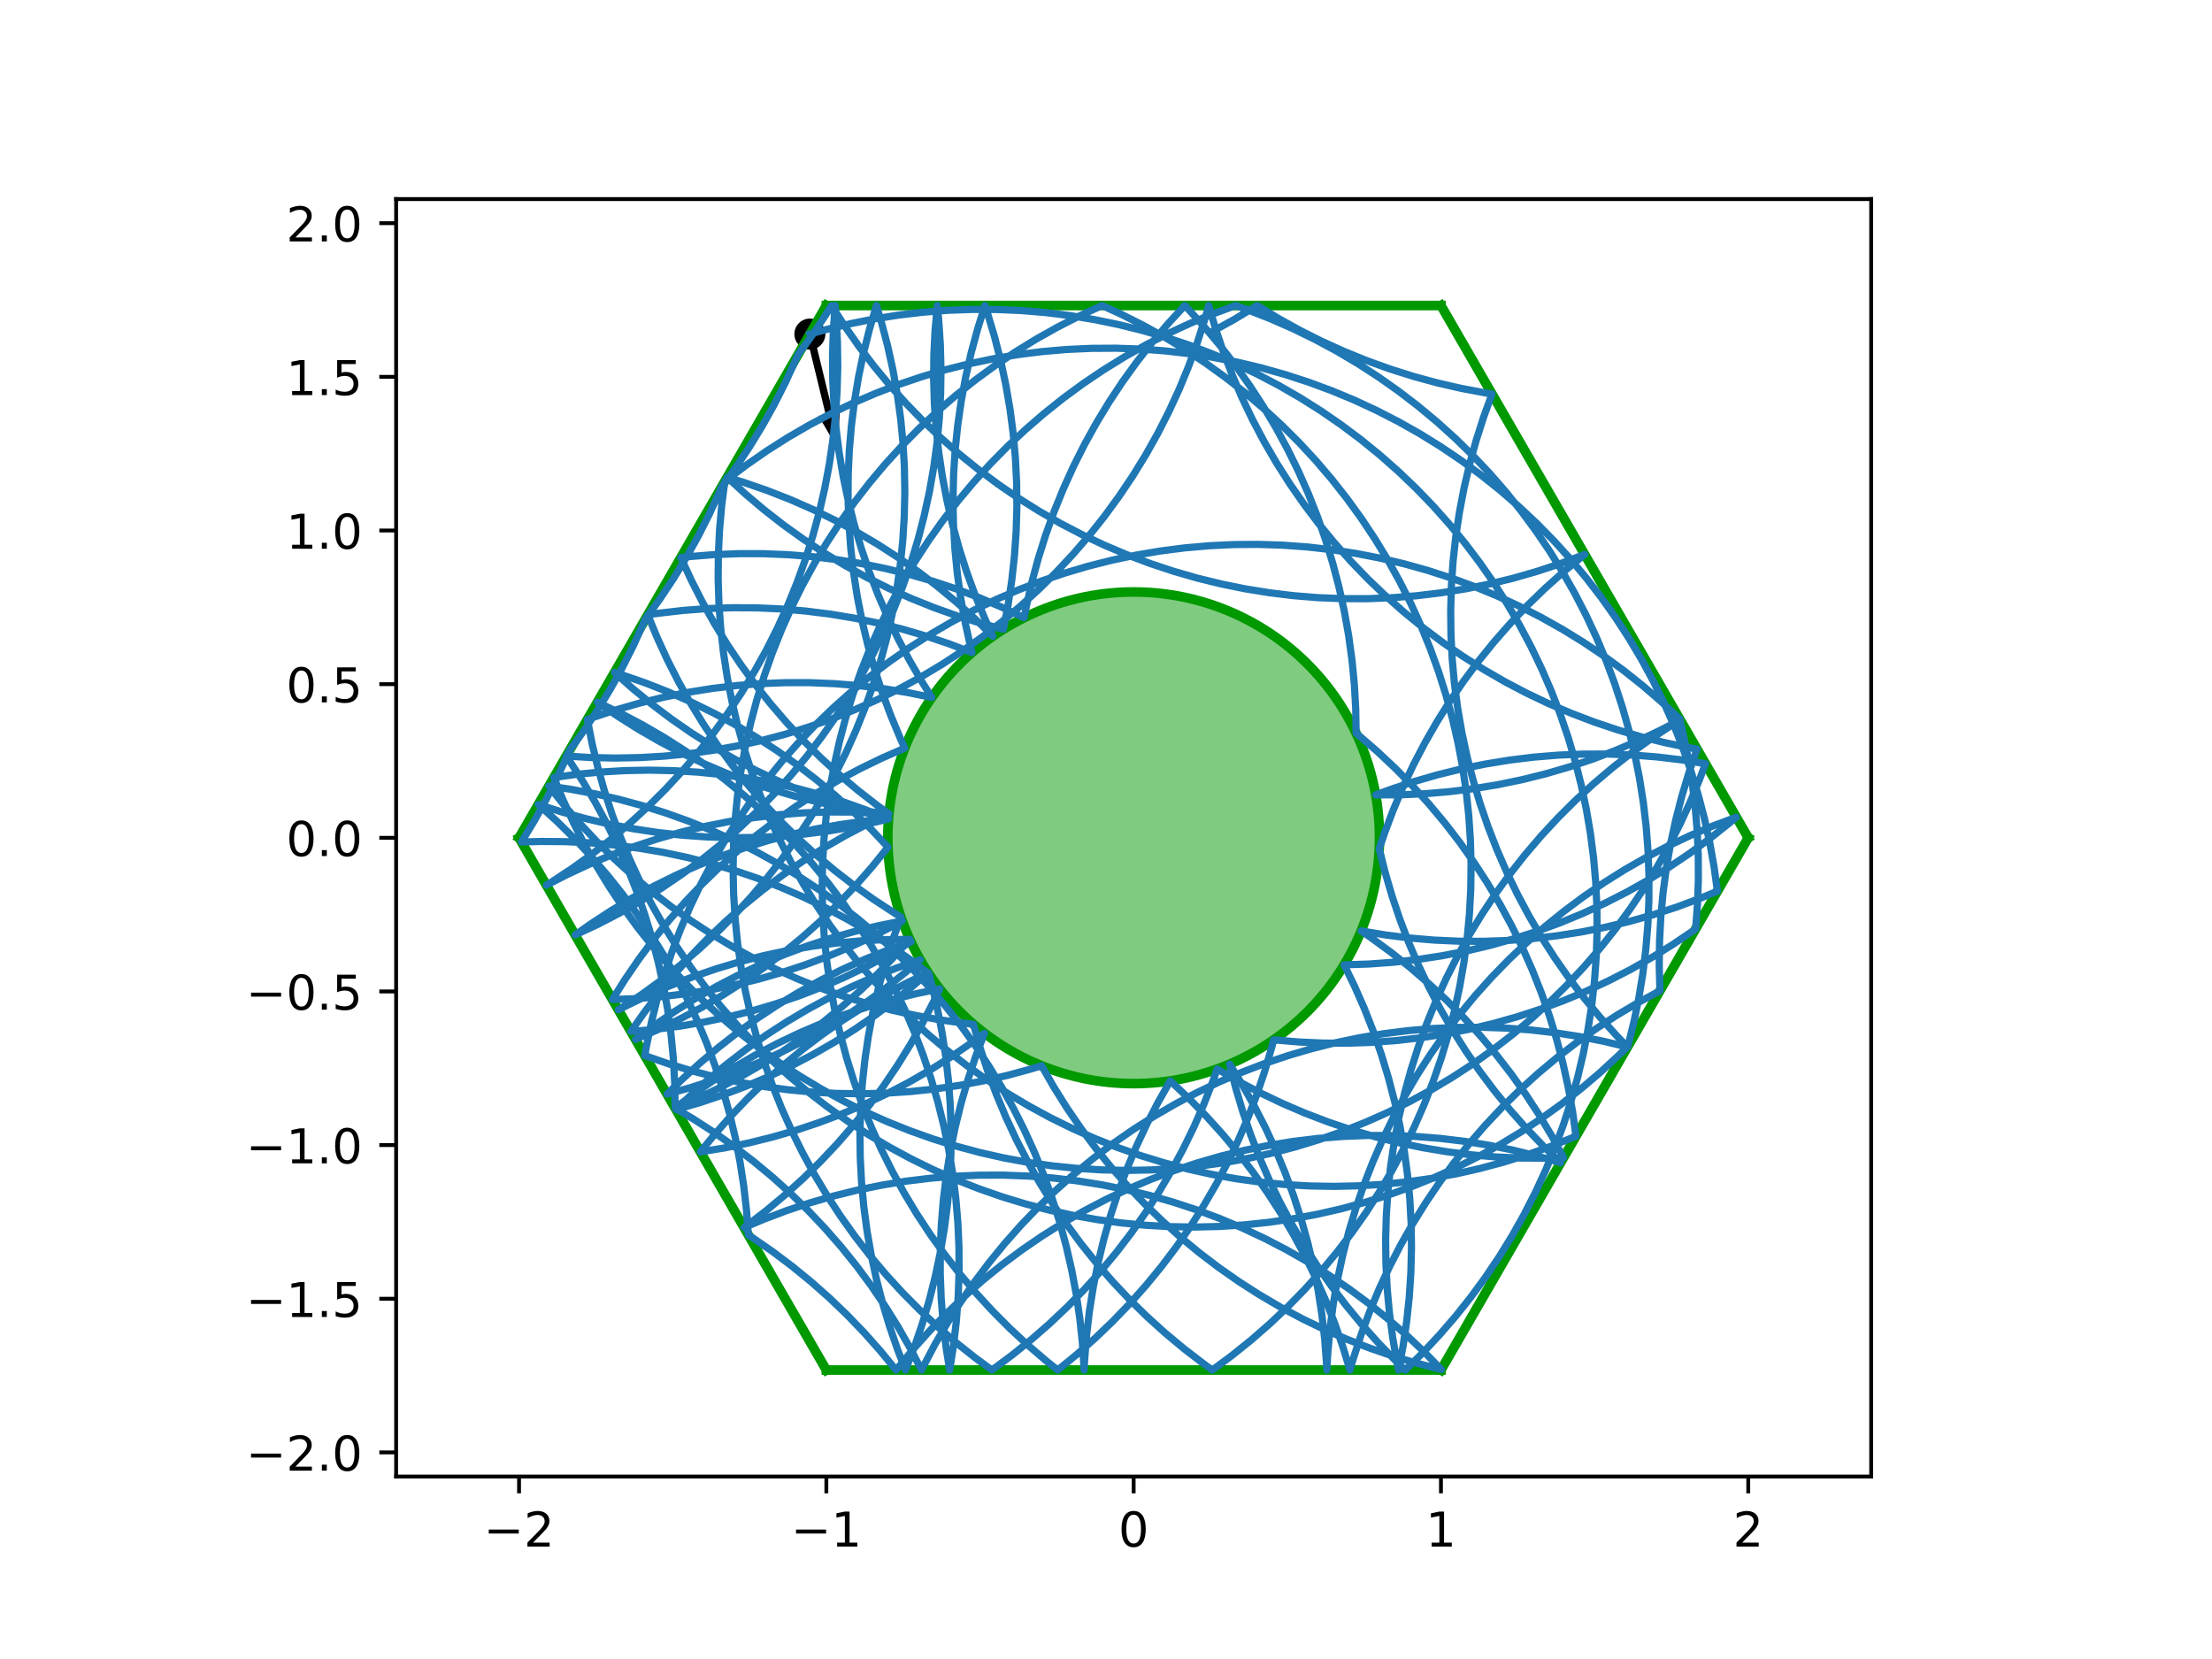 <?xml version="1.0" encoding="utf-8" standalone="no"?>
<!DOCTYPE svg PUBLIC "-//W3C//DTD SVG 1.1//EN"
  "http://www.w3.org/Graphics/SVG/1.1/DTD/svg11.dtd">
<!-- Created with matplotlib (http://matplotlib.org/) -->
<svg height="345.6pt" version="1.1" viewBox="0 0 460.8 345.6" width="460.8pt" xmlns="http://www.w3.org/2000/svg" xmlns:xlink="http://www.w3.org/1999/xlink">
 <defs>
  <style type="text/css">
*{stroke-linecap:butt;stroke-linejoin:round;}
  </style>
 </defs>
 <g id="figure_1">
  <g id="patch_1">
   <path d="M 0 345.6 
L 460.8 345.6 
L 460.8 0 
L 0 0 
z
" style="fill:#ffffff;"/>
  </g>
  <g id="axes_1">
   <g id="patch_2">
    <path d="M 82.52 307.584 
L 389.8 307.584 
L 389.8 41.472 
L 82.52 41.472 
z
" style="fill:#ffffff;"/>
   </g>
   <g id="PathCollection_1">
    <defs>
     <path d="M 0 2.739 
C 0.726 2.739 1.423 2.45 1.936 1.936 
C 2.45 1.423 2.739 0.726 2.739 0 
C 2.739 -0.726 2.45 -1.423 1.936 -1.936 
C 1.423 -2.45 0.726 -2.739 0 -2.739 
C -0.726 -2.739 -1.423 -2.45 -1.936 -1.936 
C -2.45 -1.423 -2.739 -0.726 -2.739 0 
C -2.739 0.726 -2.45 1.423 -1.936 1.936 
C -1.423 2.45 -0.726 2.739 0 2.739 
z
" id="m976effc151" style="stroke:#000000;"/>
    </defs>
    <g clip-path="url(#p3b7d700e53)">
     <use style="stroke:#000000;" x="168.71" xlink:href="#m976effc151" y="69.595"/>
    </g>
   </g>
   <g id="Quiver_1">
    <path clip-path="url(#p3b7d700e53)" d="M 169.456 69.413 
L 173.636 86.58 
L 174.947 85.47 
L 174.526 93.479 
L 170.469 86.561 
L 172.144 86.944 
L 167.964 69.777 
L 169.456 69.413 
"/>
   </g>
   <g id="patch_3">
    <path clip-path="url(#p3b7d700e53)" d="M 236.16 225.741 
C 249.742 225.741 262.769 220.345 272.373 210.741 
C 281.977 201.137 287.373 188.11 287.373 174.528 
C 287.373 160.946 281.977 147.919 272.373 138.315 
C 262.769 128.711 249.742 123.315 236.16 123.315 
C 222.578 123.315 209.551 128.711 199.947 138.315 
C 190.343 147.919 184.947 160.946 184.947 174.528 
C 184.947 188.11 190.343 201.137 199.947 210.741 
C 209.551 220.345 222.578 225.741 236.16 225.741 
z
" style="fill:#009900;fill-opacity:0.5;stroke:#009900;stroke-linejoin:miter;stroke-width:2;"/>
   </g>
   <g id="matplotlib.axis_1">
    <g id="xtick_1">
     <g id="line2d_1">
      <defs>
       <path d="M 0 0 
L 0 3.5 
" id="m5eceae2827" style="stroke:#000000;stroke-width:0.8;"/>
      </defs>
      <g>
       <use style="stroke:#000000;stroke-width:0.8;" x="108.127" xlink:href="#m5eceae2827" y="307.584"/>
      </g>
     </g>
     <g id="text_1">
      <!-- −2 -->
      <defs>
       <path d="M 10.594 35.5 
L 73.188 35.5 
L 73.188 27.203 
L 10.594 27.203 
z
" id="DejaVuSans-2212"/>
       <path d="M 19.188 8.297 
L 53.609 8.297 
L 53.609 0 
L 7.328 0 
L 7.328 8.297 
Q 12.938 14.109 22.625 23.891 
Q 32.328 33.688 34.812 36.531 
Q 39.547 41.844 41.422 45.531 
Q 43.312 49.219 43.312 52.781 
Q 43.312 58.594 39.234 62.25 
Q 35.156 65.922 28.609 65.922 
Q 23.969 65.922 18.812 64.312 
Q 13.672 62.703 7.812 59.422 
L 7.812 69.391 
Q 13.766 71.781 18.938 73 
Q 24.125 74.219 28.422 74.219 
Q 39.75 74.219 46.484 68.547 
Q 53.219 62.891 53.219 53.422 
Q 53.219 48.922 51.531 44.891 
Q 49.859 40.875 45.406 35.406 
Q 44.188 33.984 37.641 27.219 
Q 31.109 20.453 19.188 8.297 
z
" id="DejaVuSans-32"/>
      </defs>
      <g transform="translate(100.756 322.182)scale(0.1 -0.1)">
       <use xlink:href="#DejaVuSans-2212"/>
       <use x="83.789" xlink:href="#DejaVuSans-32"/>
      </g>
     </g>
    </g>
    <g id="xtick_2">
     <g id="line2d_2">
      <g>
       <use style="stroke:#000000;stroke-width:0.8;" x="172.143" xlink:href="#m5eceae2827" y="307.584"/>
      </g>
     </g>
     <g id="text_2">
      <!-- −1 -->
      <defs>
       <path d="M 12.406 8.297 
L 28.516 8.297 
L 28.516 63.922 
L 10.984 60.406 
L 10.984 69.391 
L 28.422 72.906 
L 38.281 72.906 
L 38.281 8.297 
L 54.391 8.297 
L 54.391 0 
L 12.406 0 
z
" id="DejaVuSans-31"/>
      </defs>
      <g transform="translate(164.772 322.182)scale(0.1 -0.1)">
       <use xlink:href="#DejaVuSans-2212"/>
       <use x="83.789" xlink:href="#DejaVuSans-31"/>
      </g>
     </g>
    </g>
    <g id="xtick_3">
     <g id="line2d_3">
      <g>
       <use style="stroke:#000000;stroke-width:0.8;" x="236.16" xlink:href="#m5eceae2827" y="307.584"/>
      </g>
     </g>
     <g id="text_3">
      <!-- 0 -->
      <defs>
       <path d="M 31.781 66.406 
Q 24.172 66.406 20.328 58.906 
Q 16.5 51.422 16.5 36.375 
Q 16.5 21.391 20.328 13.891 
Q 24.172 6.391 31.781 6.391 
Q 39.453 6.391 43.281 13.891 
Q 47.125 21.391 47.125 36.375 
Q 47.125 51.422 43.281 58.906 
Q 39.453 66.406 31.781 66.406 
z
M 31.781 74.219 
Q 44.047 74.219 50.516 64.516 
Q 56.984 54.828 56.984 36.375 
Q 56.984 17.969 50.516 8.266 
Q 44.047 -1.422 31.781 -1.422 
Q 19.531 -1.422 13.062 8.266 
Q 6.594 17.969 6.594 36.375 
Q 6.594 54.828 13.062 64.516 
Q 19.531 74.219 31.781 74.219 
z
" id="DejaVuSans-30"/>
      </defs>
      <g transform="translate(232.979 322.182)scale(0.1 -0.1)">
       <use xlink:href="#DejaVuSans-30"/>
      </g>
     </g>
    </g>
    <g id="xtick_4">
     <g id="line2d_4">
      <g>
       <use style="stroke:#000000;stroke-width:0.8;" x="300.177" xlink:href="#m5eceae2827" y="307.584"/>
      </g>
     </g>
     <g id="text_4">
      <!-- 1 -->
      <g transform="translate(296.995 322.182)scale(0.1 -0.1)">
       <use xlink:href="#DejaVuSans-31"/>
      </g>
     </g>
    </g>
    <g id="xtick_5">
     <g id="line2d_5">
      <g>
       <use style="stroke:#000000;stroke-width:0.8;" x="364.193" xlink:href="#m5eceae2827" y="307.584"/>
      </g>
     </g>
     <g id="text_5">
      <!-- 2 -->
      <g transform="translate(361.012 322.182)scale(0.1 -0.1)">
       <use xlink:href="#DejaVuSans-32"/>
      </g>
     </g>
    </g>
   </g>
   <g id="matplotlib.axis_2">
    <g id="ytick_1">
     <g id="line2d_6">
      <defs>
       <path d="M 0 0 
L -3.5 0 
" id="m1fedf5110d" style="stroke:#000000;stroke-width:0.8;"/>
      </defs>
      <g>
       <use style="stroke:#000000;stroke-width:0.8;" x="82.52" xlink:href="#m1fedf5110d" y="302.561"/>
      </g>
     </g>
     <g id="text_6">
      <!-- −2.0 -->
      <defs>
       <path d="M 10.688 12.406 
L 21 12.406 
L 21 0 
L 10.688 0 
z
" id="DejaVuSans-2e"/>
      </defs>
      <g transform="translate(51.237 306.36)scale(0.1 -0.1)">
       <use xlink:href="#DejaVuSans-2212"/>
       <use x="83.789" xlink:href="#DejaVuSans-32"/>
       <use x="147.412" xlink:href="#DejaVuSans-2e"/>
       <use x="179.199" xlink:href="#DejaVuSans-30"/>
      </g>
     </g>
    </g>
    <g id="ytick_2">
     <g id="line2d_7">
      <g>
       <use style="stroke:#000000;stroke-width:0.8;" x="82.52" xlink:href="#m1fedf5110d" y="270.553"/>
      </g>
     </g>
     <g id="text_7">
      <!-- −1.5 -->
      <defs>
       <path d="M 10.797 72.906 
L 49.516 72.906 
L 49.516 64.594 
L 19.828 64.594 
L 19.828 46.734 
Q 21.969 47.469 24.109 47.828 
Q 26.266 48.188 28.422 48.188 
Q 40.625 48.188 47.75 41.5 
Q 54.891 34.812 54.891 23.391 
Q 54.891 11.625 47.562 5.094 
Q 40.234 -1.422 26.906 -1.422 
Q 22.312 -1.422 17.547 -0.641 
Q 12.797 0.141 7.719 1.703 
L 7.719 11.625 
Q 12.109 9.234 16.797 8.062 
Q 21.484 6.891 26.703 6.891 
Q 35.156 6.891 40.078 11.328 
Q 45.016 15.766 45.016 23.391 
Q 45.016 31 40.078 35.438 
Q 35.156 39.891 26.703 39.891 
Q 22.75 39.891 18.812 39.016 
Q 14.891 38.141 10.797 36.281 
z
" id="DejaVuSans-35"/>
      </defs>
      <g transform="translate(51.237 274.352)scale(0.1 -0.1)">
       <use xlink:href="#DejaVuSans-2212"/>
       <use x="83.789" xlink:href="#DejaVuSans-31"/>
       <use x="147.412" xlink:href="#DejaVuSans-2e"/>
       <use x="179.199" xlink:href="#DejaVuSans-35"/>
      </g>
     </g>
    </g>
    <g id="ytick_3">
     <g id="line2d_8">
      <g>
       <use style="stroke:#000000;stroke-width:0.8;" x="82.52" xlink:href="#m1fedf5110d" y="238.545"/>
      </g>
     </g>
     <g id="text_8">
      <!-- −1.0 -->
      <g transform="translate(51.237 242.344)scale(0.1 -0.1)">
       <use xlink:href="#DejaVuSans-2212"/>
       <use x="83.789" xlink:href="#DejaVuSans-31"/>
       <use x="147.412" xlink:href="#DejaVuSans-2e"/>
       <use x="179.199" xlink:href="#DejaVuSans-30"/>
      </g>
     </g>
    </g>
    <g id="ytick_4">
     <g id="line2d_9">
      <g>
       <use style="stroke:#000000;stroke-width:0.8;" x="82.52" xlink:href="#m1fedf5110d" y="206.536"/>
      </g>
     </g>
     <g id="text_9">
      <!-- −0.5 -->
      <g transform="translate(51.237 210.336)scale(0.1 -0.1)">
       <use xlink:href="#DejaVuSans-2212"/>
       <use x="83.789" xlink:href="#DejaVuSans-30"/>
       <use x="147.412" xlink:href="#DejaVuSans-2e"/>
       <use x="179.199" xlink:href="#DejaVuSans-35"/>
      </g>
     </g>
    </g>
    <g id="ytick_5">
     <g id="line2d_10">
      <g>
       <use style="stroke:#000000;stroke-width:0.8;" x="82.52" xlink:href="#m1fedf5110d" y="174.528"/>
      </g>
     </g>
     <g id="text_10">
      <!-- 0.0 -->
      <g transform="translate(59.617 178.327)scale(0.1 -0.1)">
       <use xlink:href="#DejaVuSans-30"/>
       <use x="63.623" xlink:href="#DejaVuSans-2e"/>
       <use x="95.41" xlink:href="#DejaVuSans-30"/>
      </g>
     </g>
    </g>
    <g id="ytick_6">
     <g id="line2d_11">
      <g>
       <use style="stroke:#000000;stroke-width:0.8;" x="82.52" xlink:href="#m1fedf5110d" y="142.52"/>
      </g>
     </g>
     <g id="text_11">
      <!-- 0.5 -->
      <g transform="translate(59.617 146.319)scale(0.1 -0.1)">
       <use xlink:href="#DejaVuSans-30"/>
       <use x="63.623" xlink:href="#DejaVuSans-2e"/>
       <use x="95.41" xlink:href="#DejaVuSans-35"/>
      </g>
     </g>
    </g>
    <g id="ytick_7">
     <g id="line2d_12">
      <g>
       <use style="stroke:#000000;stroke-width:0.8;" x="82.52" xlink:href="#m1fedf5110d" y="110.511"/>
      </g>
     </g>
     <g id="text_12">
      <!-- 1.0 -->
      <g transform="translate(59.617 114.311)scale(0.1 -0.1)">
       <use xlink:href="#DejaVuSans-31"/>
       <use x="63.623" xlink:href="#DejaVuSans-2e"/>
       <use x="95.41" xlink:href="#DejaVuSans-30"/>
      </g>
     </g>
    </g>
    <g id="ytick_8">
     <g id="line2d_13">
      <g>
       <use style="stroke:#000000;stroke-width:0.8;" x="82.52" xlink:href="#m1fedf5110d" y="78.503"/>
      </g>
     </g>
     <g id="text_13">
      <!-- 1.5 -->
      <g transform="translate(59.617 82.302)scale(0.1 -0.1)">
       <use xlink:href="#DejaVuSans-31"/>
       <use x="63.623" xlink:href="#DejaVuSans-2e"/>
       <use x="95.41" xlink:href="#DejaVuSans-35"/>
      </g>
     </g>
    </g>
    <g id="ytick_9">
     <g id="line2d_14">
      <g>
       <use style="stroke:#000000;stroke-width:0.8;" x="82.52" xlink:href="#m1fedf5110d" y="46.495"/>
      </g>
     </g>
     <g id="text_14">
      <!-- 2.0 -->
      <g transform="translate(59.617 50.294)scale(0.1 -0.1)">
       <use xlink:href="#DejaVuSans-32"/>
       <use x="63.623" xlink:href="#DejaVuSans-2e"/>
       <use x="95.41" xlink:href="#DejaVuSans-30"/>
      </g>
     </g>
    </g>
   </g>
   <g id="line2d_15">
    <path clip-path="url(#p3b7d700e53)" d="M 300.177 63.648 
L 172.143 63.648 
" style="fill:none;stroke:#009900;stroke-linecap:square;stroke-width:2;"/>
   </g>
   <g id="line2d_16">
    <path clip-path="url(#p3b7d700e53)" d="M 172.143 63.648 
L 108.127 174.528 
" style="fill:none;stroke:#009900;stroke-linecap:square;stroke-width:2;"/>
   </g>
   <g id="line2d_17">
    <path clip-path="url(#p3b7d700e53)" d="M 108.127 174.528 
L 172.143 285.408 
" style="fill:none;stroke:#009900;stroke-linecap:square;stroke-width:2;"/>
   </g>
   <g id="line2d_18">
    <path clip-path="url(#p3b7d700e53)" d="M 172.143 285.408 
L 300.177 285.408 
" style="fill:none;stroke:#009900;stroke-linecap:square;stroke-width:2;"/>
   </g>
   <g id="line2d_19">
    <path clip-path="url(#p3b7d700e53)" d="M 300.177 285.408 
L 364.193 174.528 
" style="fill:none;stroke:#009900;stroke-linecap:square;stroke-width:2;"/>
   </g>
   <g id="line2d_20">
    <path clip-path="url(#p3b7d700e53)" d="M 364.193 174.528 
L 300.177 63.648 
" style="fill:none;stroke:#009900;stroke-linecap:square;stroke-width:2;"/>
   </g>
   <g id="line2d_21">
    <path clip-path="url(#p3b7d700e53)" d="M 252.558 69.042 
L 257.048 66.58 
L 261.436 63.94 
L 261.899 63.648 
L 266.276 66.306 
L 270.756 68.788 
L 275.331 71.088 
L 279.995 73.203 
L 284.739 75.13 
L 289.557 76.866 
L 294.44 78.408 
L 299.381 79.753 
L 304.372 80.9 
L 309.405 81.846 
L 310.815 82.074 
L 309.064 86.886 
L 307.507 91.765 
L 306.147 96.702 
L 304.984 101.689 
L 304.023 106.719 
L 303.263 111.784 
L 302.706 116.874 
L 302.353 121.983 
L 302.205 127.102 
L 302.262 132.222 
L 302.524 137.337 
L 302.989 142.437 
L 303.659 147.514 
L 304.53 152.56 
L 305.603 157.567 
L 306.876 162.528 
L 308.345 167.433 
L 310.01 172.276 
L 311.867 177.049 
L 313.913 181.743 
L 316.146 186.352 
L 318.561 190.867 
L 321.154 195.283 
L 323.922 199.591 
L 326.86 203.786 
L 329.964 207.859 
L 333.228 211.805 
L 336.647 215.618 
L 339.034 218.106 
L 334.053 216.916 
L 329.028 215.927 
L 323.968 215.14 
L 318.881 214.555 
L 313.774 214.174 
L 308.656 213.998 
L 303.535 214.027 
L 298.419 214.26 
L 293.317 214.698 
L 288.236 215.339 
L 283.185 216.184 
L 278.172 217.229 
L 273.205 218.474 
L 268.291 219.917 
L 263.439 221.555 
L 258.657 223.386 
L 253.951 225.406 
L 249.33 227.613 
L 244.801 230.003 
L 240.372 232.573 
L 236.048 235.317 
L 231.838 238.232 
L 227.747 241.313 
L 223.784 244.556 
L 219.953 247.954 
L 216.26 251.503 
L 212.713 255.196 
L 209.317 259.028 
L 206.076 262.993 
L 202.996 267.085 
L 200.083 271.296 
L 197.34 275.621 
L 194.772 280.052 
L 192.384 284.582 
L 191.973 285.408 
L 189.617 280.861 
L 187.082 276.412 
L 184.37 272.068 
L 181.487 267.835 
L 178.437 263.722 
L 175.225 259.733 
L 171.856 255.876 
L 168.336 252.158 
L 164.669 248.582 
L 160.863 245.157 
L 156.922 241.886 
L 152.854 238.775 
L 148.665 235.83 
L 144.362 233.054 
L 140.641 230.845 
L 140.563 225.725 
L 140.279 220.612 
L 139.791 215.514 
L 139.1 210.44 
L 138.206 205.397 
L 137.112 200.395 
L 135.818 195.44 
L 134.327 190.541 
L 132.641 185.705 
L 130.764 180.941 
L 128.697 176.255 
L 126.445 171.656 
L 124.01 167.151 
L 121.398 162.747 
L 118.611 158.45 
L 117.959 157.498 
L 123.071 157.809 
L 128.191 157.915 
L 133.311 157.817 
L 138.423 157.514 
L 143.519 157.007 
L 148.59 156.297 
L 153.629 155.384 
L 158.628 154.271 
L 163.578 152.958 
L 168.471 151.449 
L 173.3 149.745 
L 178.058 147.85 
L 182.735 145.765 
L 187.326 143.496 
L 191.822 141.044 
L 196.216 138.415 
L 200.502 135.612 
L 204.672 132.64 
L 208.721 129.504 
L 212.64 126.208 
L 216.425 122.758 
L 220.068 119.159 
L 223.565 115.418 
L 226.909 111.54 
L 230.096 107.531 
L 233.119 103.398 
L 235.975 99.148 
L 238.659 94.786 
L 241.166 90.321 
L 243.493 85.759 
L 245.635 81.108 
L 247.59 76.374 
L 249.354 71.567 
L 250.924 66.692 
L 251.797 63.648 
L 253.246 68.56 
L 254.89 73.41 
L 256.727 78.19 
L 258.753 82.893 
L 260.967 87.511 
L 263.363 92.037 
L 265.938 96.463 
L 268.688 100.783 
L 271.608 104.99 
L 274.695 109.076 
L 277.942 113.036 
L 281.345 116.862 
L 284.898 120.55 
L 288.597 124.092 
L 292.433 127.484 
L 296.403 130.72 
L 300.498 133.794 
L 304.713 136.702 
L 309.041 139.439 
L 313.475 142.001 
L 318.008 144.383 
L 322.633 146.583 
L 327.342 148.595 
L 332.128 150.418 
L 336.982 152.048 
L 341.898 153.483 
L 346.868 154.719 
L 351.883 155.756 
L 353.525 156.051 
L 351.853 160.891 
L 350.375 165.794 
L 349.095 170.752 
L 348.013 175.758 
L 347.133 180.803 
L 346.456 185.879 
L 345.982 190.978 
L 345.712 196.092 
L 345.647 201.212 
L 345.79 206.404 
L 341.285 208.84 
L 336.882 211.454 
L 332.586 214.242 
L 328.406 217.2 
L 324.347 220.323 
L 320.416 223.605 
L 316.62 227.042 
L 312.964 230.628 
L 309.455 234.357 
L 306.097 238.224 
L 302.897 242.222 
L 299.859 246.344 
L 296.988 250.585 
L 294.29 254.937 
L 291.767 259.394 
L 289.425 263.948 
L 287.267 268.592 
L 285.296 273.318 
L 283.516 278.12 
L 281.929 282.989 
L 281.22 285.408 
L 279.729 280.509 
L 278.044 275.673 
L 276.166 270.909 
L 274.1 266.223 
L 271.848 261.624 
L 269.414 257.118 
L 266.801 252.714 
L 264.015 248.417 
L 261.059 244.236 
L 257.938 240.176 
L 254.657 236.244 
L 251.222 232.446 
L 247.637 228.789 
L 243.79 225.17 
L 241.256 229.62 
L 238.902 234.168 
L 236.733 238.807 
L 234.75 243.528 
L 232.958 248.326 
L 231.359 253.19 
L 229.956 258.115 
L 228.751 263.093 
L 227.746 268.114 
L 226.942 273.172 
L 226.342 278.257 
L 225.945 283.363 
L 225.844 285.408 
L 225.815 284.768 
L 225.475 279.659 
L 224.93 274.567 
L 224.182 269.501 
L 223.233 264.469 
L 222.082 259.478 
L 220.734 254.538 
L 219.188 249.656 
L 217.449 244.84 
L 215.518 240.096 
L 213.4 235.434 
L 211.096 230.861 
L 208.612 226.383 
L 205.95 222.008 
L 203.116 217.743 
L 200.113 213.594 
L 196.947 209.569 
L 193.622 205.674 
L 190.144 201.915 
L 186.519 198.299 
L 182.752 194.829 
L 178.849 191.514 
L 174.817 188.357 
L 170.662 185.364 
L 166.39 182.539 
L 162.009 179.888 
L 157.526 177.413 
L 152.947 175.121 
L 148.28 173.013 
L 143.532 171.093 
L 138.712 169.365 
L 133.826 167.831 
L 128.883 166.493 
L 123.89 165.354 
L 118.856 164.416 
L 114.349 163.751 
L 117.538 167.758 
L 120.885 171.634 
L 124.384 175.373 
L 128.03 178.969 
L 131.816 182.417 
L 135.738 185.71 
L 139.788 188.844 
L 143.96 191.813 
L 148.248 194.613 
L 152.644 197.24 
L 157.142 199.688 
L 161.734 201.955 
L 166.413 204.036 
L 171.171 205.929 
L 176.002 207.629 
L 180.896 209.136 
L 185.847 210.445 
L 190.846 211.555 
L 195.886 212.464 
L 200.958 213.172 
L 202.789 213.376 
L 204.183 218.304 
L 205.772 223.172 
L 207.555 227.973 
L 209.528 232.699 
L 211.688 237.342 
L 214.033 241.894 
L 216.557 246.35 
L 219.258 250.701 
L 222.131 254.94 
L 225.171 259.061 
L 228.373 263.057 
L 231.733 266.922 
L 235.244 270.65 
L 238.902 274.234 
L 242.7 277.669 
L 246.632 280.949 
L 250.693 284.07 
L 252.542 285.408 
L 256.657 282.36 
L 260.648 279.151 
L 264.506 275.784 
L 268.227 272.266 
L 271.805 268.601 
L 275.233 264.797 
L 278.506 260.858 
L 281.618 256.792 
L 284.566 252.604 
L 287.344 248.302 
L 289.948 243.893 
L 292.373 239.383 
L 294.616 234.779 
L 296.673 230.089 
L 298.541 225.321 
L 300.217 220.482 
L 301.698 215.58 
L 302.982 210.622 
L 304.066 205.618 
L 304.95 200.573 
L 305.631 195.498 
L 306.108 190.399 
L 306.381 185.285 
L 306.45 180.165 
L 306.314 175.046 
L 305.973 169.936 
L 305.428 164.844 
L 304.679 159.778 
L 303.729 154.746 
L 302.579 149.756 
L 301.229 144.816 
L 299.684 139.934 
L 297.944 135.118 
L 296.013 130.375 
L 293.894 125.713 
L 291.59 121.139 
L 289.105 116.661 
L 286.443 112.286 
L 283.609 108.022 
L 280.606 103.874 
L 277.439 99.849 
L 274.114 95.954 
L 270.636 92.195 
L 267.011 88.579 
L 263.244 85.11 
L 259.341 81.795 
L 255.308 78.638 
L 251.153 75.645 
L 246.881 72.821 
L 242.5 70.17 
L 238.016 67.696 
L 233.437 65.403 
L 229.586 63.648 
L 224.933 65.788 
L 220.37 68.112 
L 215.904 70.617 
L 211.541 73.299 
L 207.289 76.153 
L 203.154 79.174 
L 199.144 82.359 
L 195.264 85.701 
L 191.521 89.196 
L 187.921 92.838 
L 184.469 96.621 
L 181.171 100.538 
L 178.033 104.585 
L 175.058 108.754 
L 172.253 113.038 
L 169.622 117.431 
L 167.168 121.926 
L 164.896 126.515 
L 162.81 131.192 
L 160.912 135.948 
L 159.205 140.777 
L 157.694 145.669 
L 156.379 150.619 
L 155.263 155.617 
L 154.347 160.655 
L 153.635 165.726 
L 153.125 170.822 
L 152.819 175.934 
L 152.719 181.054 
L 152.823 186.174 
L 153.131 191.285 
L 153.644 196.381 
L 154.361 201.451 
L 155.279 206.489 
L 156.398 211.486 
L 157.716 216.435 
L 159.231 221.327 
L 160.94 226.154 
L 162.841 230.909 
L 164.931 235.584 
L 167.206 240.172 
L 169.663 244.666 
L 172.297 249.057 
L 175.105 253.34 
L 178.081 257.507 
L 181.222 261.551 
L 184.523 265.467 
L 187.977 269.247 
L 191.58 272.887 
L 195.325 276.379 
L 199.207 279.719 
L 203.219 282.901 
L 206.629 285.408 
L 210.745 282.36 
L 214.735 279.151 
L 218.594 275.784 
L 222.315 272.266 
L 225.892 268.601 
L 229.32 264.797 
L 232.593 260.858 
L 235.706 256.792 
L 238.653 252.604 
L 241.431 248.302 
L 244.035 243.893 
L 246.46 239.383 
L 248.704 234.779 
L 250.761 230.089 
L 252.629 225.321 
L 253.566 222.693 
L 257.995 225.262 
L 262.524 227.653 
L 267.145 229.86 
L 271.85 231.881 
L 276.633 233.712 
L 281.484 235.351 
L 286.398 236.794 
L 291.365 238.039 
L 296.378 239.085 
L 301.429 239.93 
L 306.51 240.571 
L 311.612 241.01 
L 316.728 241.243 
L 321.848 241.272 
L 325.724 241.158 
L 323.274 236.661 
L 320.645 232.266 
L 317.843 227.98 
L 314.872 223.809 
L 311.737 219.76 
L 308.442 215.84 
L 304.992 212.055 
L 301.395 208.411 
L 297.654 204.913 
L 293.777 201.568 
L 289.768 198.381 
L 285.636 195.356 
L 283.557 193.928 
L 288.608 194.768 
L 293.689 195.406 
L 298.792 195.841 
L 303.908 196.07 
L 309.029 196.095 
L 314.146 195.916 
L 319.253 195.531 
L 324.34 194.943 
L 329.4 194.152 
L 334.423 193.159 
L 339.404 191.966 
L 344.332 190.575 
L 349.201 188.988 
L 354.002 187.208 
L 357.769 185.655 
L 357.072 180.581 
L 356.172 175.54 
L 355.071 170.539 
L 353.771 165.586 
L 352.274 160.688 
L 350.582 155.855 
L 348.698 151.093 
L 346.626 146.41 
L 344.368 141.814 
L 341.927 137.312 
L 339.309 132.911 
L 336.517 128.618 
L 333.556 124.44 
L 330.429 120.384 
L 327.143 116.456 
L 323.703 112.663 
L 320.114 109.01 
L 316.381 105.504 
L 312.511 102.15 
L 308.511 98.954 
L 304.385 95.92 
L 300.142 93.053 
L 295.787 90.358 
L 291.328 87.84 
L 286.772 85.502 
L 282.126 83.348 
L 277.398 81.381 
L 272.595 79.606 
L 267.724 78.023 
L 262.794 76.637 
L 257.813 75.449 
L 252.788 74.461 
L 247.728 73.675 
L 242.64 73.092 
L 237.533 72.712 
L 232.415 72.538 
L 227.295 72.568 
L 222.179 72.802 
L 217.077 73.242 
L 211.996 73.884 
L 206.946 74.73 
L 201.933 75.777 
L 196.966 77.023 
L 192.053 78.467 
L 187.201 80.107 
L 182.419 81.939 
L 177.714 83.961 
L 173.094 86.169 
L 168.566 88.56 
L 164.136 91.131 
L 159.814 93.877 
L 155.604 96.793 
L 151.515 99.875 
L 150.987 100.292 
L 150.336 105.371 
L 149.888 110.473 
L 149.645 115.588 
L 149.606 120.709 
L 149.773 125.827 
L 150.143 130.935 
L 150.718 136.023 
L 151.496 141.085 
L 152.476 146.111 
L 153.655 151.095 
L 155.034 156.027 
L 156.608 160.9 
L 158.376 165.706 
L 160.334 170.437 
L 162.481 175.087 
L 164.811 179.647 
L 167.322 184.11 
L 170.01 188.469 
L 172.869 192.717 
L 175.897 196.848 
L 179.087 200.854 
L 182.434 204.729 
L 185.934 208.467 
L 189.581 212.063 
L 193.368 215.509 
L 197.29 218.802 
L 201.341 221.935 
L 205.514 224.903 
L 209.802 227.702 
L 214.199 230.328 
L 218.697 232.775 
L 223.29 235.041 
L 227.969 237.121 
L 232.728 239.013 
L 237.559 240.713 
L 242.454 242.218 
L 247.405 243.526 
L 252.404 244.635 
L 257.444 245.543 
L 262.516 246.25 
L 267.612 246.752 
L 272.724 247.051 
L 277.845 247.144 
L 282.964 247.033 
L 288.076 246.718 
L 293.17 246.198 
L 298.24 245.475 
L 303.277 244.55 
L 308.272 243.424 
L 313.219 242.099 
L 318.109 240.577 
L 322.934 238.861 
L 327.686 236.954 
L 328.304 236.689 
L 327.607 231.616 
L 326.707 226.575 
L 325.606 221.574 
L 324.306 216.62 
L 322.809 211.723 
L 321.117 206.89 
L 319.233 202.128 
L 317.161 197.445 
L 314.903 192.849 
L 312.463 188.346 
L 309.844 183.945 
L 307.052 179.652 
L 304.091 175.475 
L 300.964 171.419 
L 297.678 167.491 
L 294.238 163.698 
L 290.649 160.045 
L 286.916 156.539 
L 283.046 153.185 
L 282.506 152.738 
L 282.42 147.618 
L 282.129 142.505 
L 281.634 137.408 
L 280.936 132.335 
L 280.035 127.294 
L 278.933 122.293 
L 277.632 117.34 
L 276.135 112.443 
L 274.442 107.609 
L 272.558 102.848 
L 270.484 98.165 
L 268.225 93.569 
L 265.785 89.068 
L 263.166 84.667 
L 260.373 80.375 
L 257.411 76.197 
L 254.284 72.142 
L 250.997 68.215 
L 247.556 64.422 
L 246.819 63.648 
L 243.346 67.412 
L 240.027 71.311 
L 236.866 75.341 
L 233.869 79.493 
L 231.041 83.762 
L 228.385 88.14 
L 225.907 92.622 
L 223.609 97.199 
L 221.497 101.864 
L 219.573 106.609 
L 217.84 111.428 
L 216.302 116.313 
L 214.959 121.255 
L 213.816 126.246 
L 213.334 128.683 
L 208.703 126.497 
L 203.988 124.498 
L 199.197 122.688 
L 194.338 121.072 
L 189.418 119.652 
L 184.445 118.429 
L 179.427 117.406 
L 174.373 116.585 
L 169.289 115.967 
L 164.185 115.552 
L 159.068 115.342 
L 153.947 115.336 
L 148.83 115.535 
L 143.725 115.939 
L 141.837 116.141 
L 143.971 120.796 
L 146.289 125.362 
L 148.789 129.832 
L 151.464 134.198 
L 154.313 138.454 
L 157.329 142.592 
L 160.509 146.606 
L 163.846 150.49 
L 167.336 154.238 
L 170.973 157.843 
L 174.752 161.3 
L 178.665 164.602 
L 182.708 167.746 
L 185.189 169.551 
L 180.561 171.743 
L 176.024 174.119 
L 171.586 176.673 
L 167.254 179.404 
L 163.034 182.305 
L 158.933 185.373 
L 154.959 188.602 
L 151.117 191.988 
L 147.413 195.524 
L 143.854 199.206 
L 140.445 203.027 
L 137.191 206.982 
L 134.098 211.063 
L 131.426 214.884 
L 136.527 214.432 
L 141.606 213.776 
L 146.655 212.917 
L 151.665 211.857 
L 156.628 210.598 
L 161.538 209.141 
L 166.385 207.489 
L 171.162 205.645 
L 175.862 203.611 
L 180.477 201.39 
L 184.999 198.987 
L 189.758 196.199 
L 184.934 197.918 
L 180.183 199.828 
L 175.511 201.927 
L 170.928 204.211 
L 166.44 206.676 
L 162.053 209.319 
L 157.776 212.136 
L 153.615 215.121 
L 149.577 218.27 
L 145.668 221.578 
L 141.894 225.039 
L 138.96 227.933 
L 143.892 226.553 
L 148.764 224.978 
L 153.57 223.209 
L 158.301 221.249 
L 162.95 219.102 
L 167.51 216.77 
L 171.972 214.258 
L 176.331 211.569 
L 180.578 208.709 
L 184.708 205.681 
L 188.713 202.49 
L 191.695 199.937 
L 186.858 201.62 
L 182.093 203.496 
L 177.406 205.56 
L 172.806 207.81 
L 168.3 210.242 
L 163.894 212.853 
L 159.596 215.638 
L 155.414 218.592 
L 151.352 221.711 
L 147.419 224.99 
L 143.62 228.424 
L 140.815 231.145 
L 145.734 229.721 
L 150.592 228.102 
L 155.381 226.289 
L 160.095 224.287 
L 164.724 222.098 
L 169.262 219.725 
L 173.702 217.173 
L 178.036 214.445 
L 182.257 211.546 
L 186.36 208.481 
L 190.336 205.254 
L 193.345 202.629 
L 188.731 204.85 
L 184.209 207.254 
L 179.787 209.837 
L 175.472 212.595 
L 171.271 215.523 
L 167.19 218.617 
L 163.236 221.871 
L 159.416 225.281 
L 155.735 228.841 
L 152.199 232.546 
L 148.814 236.388 
L 145.903 239.958 
L 150.956 239.129 
L 155.973 238.099 
L 160.944 236.869 
L 165.862 235.442 
L 170.719 233.818 
L 175.507 232.002 
L 180.218 229.996 
L 184.846 227.803 
L 189.382 225.427 
L 193.82 222.871 
L 198.152 220.14 
L 202.371 217.237 
L 205.084 215.235 
L 203.27 220.024 
L 201.649 224.882 
L 200.223 229.8 
L 198.995 234.772 
L 197.967 239.789 
L 197.141 244.842 
L 196.517 249.925 
L 196.097 255.029 
L 195.881 260.146 
L 195.87 265.266 
L 196.064 270.384 
L 196.462 275.489 
L 197.065 280.575 
L 197.83 285.408 
L 198.626 280.349 
L 199.219 275.263 
L 199.608 270.157 
L 199.793 265.039 
L 199.773 259.918 
L 199.548 254.802 
L 199.119 249.699 
L 198.486 244.617 
L 197.651 239.565 
L 196.614 234.55 
L 195.377 229.581 
L 193.943 224.665 
L 192.313 219.81 
L 190.49 215.024 
L 188.478 210.315 
L 186.278 205.691 
L 183.896 201.158 
L 181.334 196.723 
L 178.597 192.395 
L 175.689 188.18 
L 172.615 184.085 
L 169.379 180.115 
L 165.987 176.278 
L 162.445 172.58 
L 158.757 169.027 
L 154.931 165.624 
L 150.971 162.376 
L 146.885 159.29 
L 142.678 156.369 
L 138.358 153.619 
L 133.932 151.044 
L 129.406 148.648 
L 124.438 146.276 
L 128.655 149.182 
L 132.985 151.916 
L 137.42 154.476 
L 141.955 156.855 
L 146.581 159.052 
L 151.291 161.062 
L 156.078 162.881 
L 160.933 164.508 
L 165.85 165.94 
L 170.82 167.174 
L 175.836 168.208 
L 180.889 169.04 
L 185.186 169.586 
L 182.632 169.397 
L 177.516 169.173 
L 172.395 169.153 
L 167.277 169.339 
L 162.171 169.728 
L 157.085 170.322 
L 152.026 171.119 
L 147.003 172.117 
L 142.025 173.315 
L 137.098 174.712 
L 132.231 176.304 
L 127.431 178.09 
L 122.707 180.066 
L 118.065 182.229 
L 113.83 184.406 
L 114.915 183.727 
L 119.188 180.905 
L 123.345 177.913 
L 127.378 174.758 
L 131.282 171.444 
L 135.051 167.977 
L 138.678 164.361 
L 142.157 160.604 
L 145.483 156.71 
L 148.651 152.686 
L 151.656 148.539 
L 154.492 144.276 
L 157.155 139.902 
L 159.642 135.425 
L 161.947 130.852 
L 164.068 126.191 
L 166 121.449 
L 167.742 116.633 
L 169.289 111.751 
L 170.64 106.812 
L 171.793 101.822 
L 172.745 96.79 
L 173.494 91.725 
L 174.041 86.633 
L 174.384 81.523 
L 174.522 76.404 
L 174.455 71.284 
L 174.184 66.17 
L 173.974 63.648 
L 173.602 68.755 
L 173.434 73.874 
L 173.471 78.995 
L 173.713 84.11 
L 174.159 89.211 
L 174.808 94.291 
L 175.661 99.34 
L 176.714 104.352 
L 177.967 109.317 
L 179.418 114.228 
L 181.064 119.078 
L 182.902 123.857 
L 184.931 128.56 
L 187.145 133.177 
L 189.543 137.702 
L 192.119 142.128 
L 194.111 145.293 
L 189.093 144.272 
L 184.038 143.452 
L 178.954 142.835 
L 173.85 142.422 
L 168.733 142.214 
L 163.612 142.21 
L 158.495 142.411 
L 153.39 142.817 
L 148.306 143.426 
L 143.25 144.239 
L 138.23 145.252 
L 133.255 146.466 
L 128.332 147.878 
L 123.47 149.485 
L 122.355 149.885 
L 123.347 154.908 
L 124.54 159.889 
L 125.931 164.817 
L 127.518 169.686 
L 129.298 174.487 
L 131.269 179.214 
L 133.427 183.858 
L 135.77 188.412 
L 138.292 192.868 
L 140.991 197.221 
L 143.862 201.461 
L 146.9 205.584 
L 150.1 209.582 
L 153.458 213.448 
L 156.967 217.178 
L 160.623 220.763 
L 164.419 224.2 
L 168.35 227.483 
L 172.409 230.605 
L 176.59 233.563 
L 180.885 236.351 
L 185.289 238.965 
L 189.793 241.401 
L 194.392 243.655 
L 199.076 245.723 
L 203.84 247.602 
L 208.675 249.289 
L 213.574 250.782 
L 218.528 252.077 
L 223.531 253.173 
L 228.573 254.068 
L 233.647 254.761 
L 238.744 255.251 
L 243.857 255.536 
L 248.977 255.617 
L 254.097 255.492 
L 259.207 255.164 
L 264.301 254.631 
L 269.368 253.894 
L 274.403 252.956 
L 279.395 251.817 
L 284.339 250.48 
L 289.224 248.945 
L 294.045 247.217 
L 298.792 245.297 
L 303.459 243.189 
L 308.038 240.896 
L 312.522 238.422 
L 316.903 235.77 
L 321.174 232.946 
L 325.329 229.952 
L 329.362 226.795 
L 333.264 223.48 
L 337.031 220.01 
L 339.112 217.969 
L 340.347 212.999 
L 341.381 207.984 
L 342.215 202.931 
L 342.845 197.849 
L 343.272 192.746 
L 343.494 187.63 
L 343.512 182.509 
L 343.325 177.391 
L 342.933 172.285 
L 342.337 167.199 
L 341.539 162.141 
L 340.539 157.118 
L 339.339 152.14 
L 337.94 147.214 
L 336.346 142.347 
L 334.559 137.548 
L 332.581 132.825 
L 330.415 128.184 
L 328.066 123.634 
L 325.537 119.181 
L 322.832 114.833 
L 319.955 110.596 
L 316.911 106.478 
L 313.704 102.485 
L 310.341 98.624 
L 306.826 94.9 
L 303.164 91.319 
L 299.363 87.888 
L 295.427 84.612 
L 291.364 81.495 
L 287.179 78.544 
L 282.879 75.762 
L 278.472 73.155 
L 273.963 70.726 
L 269.362 68.479 
L 264.674 66.418 
L 259.907 64.546 
L 257.401 63.648 
L 252.596 65.421 
L 247.866 67.384 
L 243.219 69.535 
L 238.661 71.869 
L 234.201 74.385 
L 229.844 77.076 
L 225.599 79.94 
L 221.471 82.971 
L 217.468 86.165 
L 213.596 89.517 
L 209.861 93.02 
L 206.269 96.67 
L 202.826 100.461 
L 199.538 104.386 
L 196.409 108.44 
L 193.444 112.616 
L 190.649 116.907 
L 188.028 121.306 
L 185.585 125.807 
L 183.323 130.401 
L 181.247 135.083 
L 179.361 139.843 
L 177.666 144.676 
L 176.165 149.572 
L 174.862 154.524 
L 173.757 159.525 
L 172.854 164.565 
L 172.153 169.638 
L 171.655 174.735 
L 171.361 179.848 
L 171.272 184.968 
L 171.388 190.087 
L 171.709 195.198 
L 172.234 200.292 
L 172.962 205.361 
L 173.892 210.397 
L 175.023 215.392 
L 176.352 220.337 
L 177.878 225.225 
L 179.599 230.049 
L 181.511 234.799 
L 183.611 239.47 
L 185.897 244.052 
L 188.364 248.54 
L 191.008 252.925 
L 193.826 257.201 
L 196.813 261.361 
L 199.963 265.399 
L 203.272 269.307 
L 206.735 273.079 
L 210.347 276.71 
L 214.1 280.194 
L 217.99 283.525 
L 220.336 285.408 
L 224.303 282.169 
L 228.137 278.775 
L 231.832 275.23 
L 235.383 271.54 
L 238.783 267.71 
L 242.028 263.748 
L 245.111 259.66 
L 248.028 255.451 
L 250.775 251.129 
L 253.347 246.7 
L 255.74 242.173 
L 257.949 237.553 
L 259.972 232.849 
L 261.806 228.067 
L 263.446 223.216 
L 264.892 218.303 
L 265.34 216.615 
L 270.442 217.055 
L 275.557 217.289 
L 280.678 217.319 
L 285.796 217.145 
L 290.903 216.765 
L 295.991 216.182 
L 301.051 215.396 
L 306.076 214.408 
L 311.057 213.22 
L 315.987 211.833 
L 320.857 210.251 
L 325.66 208.475 
L 330.389 206.508 
L 335.035 204.354 
L 339.591 202.016 
L 344.05 199.498 
L 348.404 196.803 
L 352.648 193.936 
L 353.224 193.528 
L 353.613 188.422 
L 353.797 183.304 
L 353.777 178.183 
L 353.552 173.067 
L 353.123 167.964 
L 352.49 162.882 
L 351.654 157.83 
L 350.617 152.815 
L 349.872 149.724 
L 346.134 146.224 
L 342.258 142.877 
L 338.252 139.687 
L 334.121 136.66 
L 329.873 133.801 
L 325.513 131.114 
L 321.05 128.604 
L 316.49 126.274 
L 311.84 124.128 
L 307.108 122.17 
L 302.302 120.402 
L 297.429 118.828 
L 292.496 117.451 
L 287.513 116.271 
L 282.487 115.292 
L 277.425 114.515 
L 272.336 113.941 
L 267.229 113.57 
L 262.11 113.405 
L 256.989 113.444 
L 251.874 113.688 
L 246.773 114.136 
L 241.694 114.788 
L 236.644 115.642 
L 231.633 116.698 
L 226.669 117.953 
L 221.758 119.405 
L 216.909 121.053 
L 212.131 122.894 
L 207.429 124.924 
L 202.813 127.14 
L 198.289 129.54 
L 193.864 132.118 
L 189.546 134.871 
L 185.342 137.795 
L 181.258 140.884 
L 177.3 144.135 
L 173.476 147.541 
L 169.791 151.097 
L 166.252 154.797 
L 162.863 158.637 
L 159.63 162.608 
L 156.559 166.706 
L 153.654 170.924 
L 150.92 175.254 
L 148.361 179.69 
L 145.982 184.225 
L 143.786 188.851 
L 141.777 193.561 
L 139.958 198.348 
L 138.332 203.204 
L 136.901 208.121 
L 135.668 213.091 
L 134.635 218.107 
L 134.317 219.891 
L 139.154 221.573 
L 144.055 223.059 
L 149.011 224.349 
L 154.014 225.44 
L 159.057 226.329 
L 164.132 227.016 
L 169.23 227.5 
L 174.343 227.779 
L 179.464 227.854 
L 184.583 227.724 
L 189.693 227.389 
L 194.786 226.85 
L 199.853 226.108 
L 204.886 225.164 
L 209.877 224.019 
L 214.819 222.676 
L 216.99 222.018 
L 219.536 226.461 
L 222.257 230.799 
L 225.15 235.025 
L 228.21 239.131 
L 231.431 243.112 
L 234.809 246.961 
L 238.338 250.672 
L 242.013 254.238 
L 245.828 257.655 
L 249.776 260.917 
L 253.851 264.018 
L 258.047 266.953 
L 262.357 269.719 
L 266.774 272.31 
L 271.291 274.722 
L 275.902 276.951 
L 280.597 278.995 
L 285.371 280.849 
L 290.215 282.511 
L 295.121 283.977 
L 300.247 285.285 
L 296.673 281.619 
L 292.954 278.098 
L 289.097 274.729 
L 285.109 271.516 
L 280.996 268.466 
L 276.763 265.583 
L 272.419 262.871 
L 267.97 260.335 
L 263.423 257.979 
L 258.786 255.807 
L 254.065 253.822 
L 249.269 252.027 
L 244.405 250.426 
L 239.481 249.02 
L 234.504 247.813 
L 229.483 246.805 
L 224.426 245.999 
L 219.341 245.396 
L 214.235 244.997 
L 209.118 244.802 
L 203.997 244.812 
L 198.881 245.026 
L 193.777 245.446 
L 188.694 246.069 
L 183.64 246.894 
L 178.623 247.921 
L 173.651 249.148 
L 168.732 250.573 
L 163.874 252.193 
L 159.085 254.007 
L 155.007 255.727 
L 155.523 255.348 
L 159.582 252.226 
L 163.513 248.944 
L 167.31 245.507 
L 170.966 241.922 
L 174.476 238.193 
L 177.834 234.326 
L 181.034 230.329 
L 184.072 226.206 
L 186.943 221.966 
L 189.642 217.614 
L 192.165 213.157 
L 194.507 208.603 
L 195.75 205.99 
L 190.736 207.031 
L 185.768 208.272 
L 180.853 209.711 
L 176 211.345 
L 171.216 213.172 
L 166.509 215.189 
L 161.886 217.392 
L 157.355 219.778 
L 152.923 222.344 
L 148.597 225.085 
L 144.385 227.997 
L 140.624 230.815 
L 145.329 228.794 
L 149.95 226.586 
L 154.479 224.196 
L 158.908 221.626 
L 163.232 218.881 
L 167.441 215.965 
L 171.531 212.884 
L 175.495 209.641 
L 179.326 206.242 
L 183.017 202.693 
L 186.564 198.999 
L 189.52 195.682 
L 184.399 195.739 
L 179.285 196.001 
L 174.185 196.467 
L 169.108 197.137 
L 164.062 198.01 
L 159.055 199.083 
L 154.094 200.356 
L 149.189 201.826 
L 144.346 203.491 
L 139.574 205.349 
L 134.88 207.395 
L 130.271 209.628 
L 128.824 210.377 
L 129.365 210.034 
L 133.625 207.192 
L 137.768 204.182 
L 141.787 201.009 
L 145.677 197.678 
L 149.43 194.194 
L 153.04 190.562 
L 156.503 186.789 
L 159.812 182.881 
L 162.961 178.843 
L 165.947 174.683 
L 168.765 170.406 
L 171.408 166.02 
L 173.875 161.532 
L 176.16 156.95 
L 178.26 152.279 
L 180.171 147.528 
L 181.891 142.704 
L 183.417 137.816 
L 184.746 132.87 
L 185.876 127.876 
L 186.805 122.84 
L 187.532 117.771 
L 188.056 112.677 
L 188.376 107.566 
L 188.492 102.446 
L 188.402 97.326 
L 188.108 92.213 
L 187.609 87.117 
L 186.908 82.044 
L 186.003 77.003 
L 184.898 72.003 
L 183.594 67.051 
L 182.574 63.648 
L 181.133 68.562 
L 179.89 73.53 
L 178.846 78.543 
L 178.004 83.595 
L 177.364 88.675 
L 176.928 93.778 
L 176.696 98.894 
L 176.67 104.015 
L 176.847 109.132 
L 177.23 114.239 
L 177.816 119.326 
L 178.606 124.386 
L 179.597 129.41 
L 180.788 134.391 
L 182.177 139.32 
L 183.763 144.189 
L 185.542 148.991 
L 187.511 153.718 
L 188.474 155.851 
L 183.78 157.898 
L 179.171 160.131 
L 174.655 162.546 
L 170.24 165.14 
L 165.932 167.909 
L 161.738 170.847 
L 157.665 173.951 
L 153.719 177.215 
L 149.907 180.635 
L 146.235 184.204 
L 142.708 187.917 
L 139.333 191.769 
L 136.114 195.752 
L 133.058 199.86 
L 130.168 204.088 
L 127.576 208.216 
L 132.694 208.021 
L 137.799 207.622 
L 142.885 207.02 
L 147.942 206.214 
L 152.963 205.207 
L 157.939 204 
L 162.864 202.595 
L 167.728 200.994 
L 172.524 199.2 
L 177.245 197.215 
L 181.883 195.043 
L 186.43 192.688 
L 187.962 191.841 
L 182.941 192.849 
L 177.965 194.057 
L 173.04 195.463 
L 168.176 197.064 
L 163.38 198.859 
L 158.659 200.844 
L 154.022 203.016 
L 149.475 205.372 
L 145.026 207.908 
L 140.682 210.62 
L 136.45 213.504 
L 132.374 216.525 
L 137.072 214.487 
L 141.684 212.261 
L 146.204 209.854 
L 150.623 207.267 
L 154.936 204.506 
L 159.135 201.574 
L 163.213 198.477 
L 167.165 195.22 
L 170.982 191.807 
L 174.661 188.244 
L 178.194 184.537 
L 181.575 180.691 
L 184.984 176.477 
L 181.474 172.748 
L 177.818 169.162 
L 174.021 165.726 
L 170.09 162.444 
L 166.031 159.321 
L 161.851 156.364 
L 157.555 153.576 
L 153.151 150.962 
L 148.647 148.527 
L 144.048 146.273 
L 139.363 144.205 
L 134.6 142.326 
L 129.764 140.639 
L 128.014 140.082 
L 131.845 143.481 
L 135.808 146.724 
L 139.897 149.806 
L 144.107 152.723 
L 148.429 155.468 
L 152.858 158.039 
L 157.387 160.43 
L 162.007 162.639 
L 166.712 164.66 
L 171.494 166.492 
L 176.346 168.132 
L 181.259 169.576 
L 185.101 170.558 
L 180.005 171.068 
L 174.934 171.781 
L 169.896 172.697 
L 164.898 173.813 
L 159.949 175.128 
L 155.056 176.64 
L 150.227 178.346 
L 145.471 180.244 
L 140.795 182.331 
L 136.205 184.603 
L 131.711 187.057 
L 127.318 189.689 
L 123.033 192.494 
L 119.813 194.769 
L 124.454 192.603 
L 129.004 190.254 
L 133.456 187.724 
L 137.804 185.018 
L 142.04 182.141 
L 146.158 179.096 
L 150.15 175.889 
L 154.011 172.525 
L 157.735 169.01 
L 161.315 165.348 
L 164.746 161.546 
L 168.021 157.61 
L 171.137 153.546 
L 174.088 149.36 
L 176.869 145.06 
L 179.476 140.653 
L 181.905 136.144 
L 184.151 131.542 
L 186.212 126.854 
L 188.083 122.087 
L 189.763 117.25 
L 191.247 112.348 
L 192.534 107.392 
L 193.622 102.388 
L 194.51 97.344 
L 195.194 92.269 
L 195.676 87.171 
L 195.952 82.057 
L 196.025 76.937 
L 195.892 71.818 
L 195.555 66.708 
L 195.254 63.648 
L 194.795 68.748 
L 194.539 73.863 
L 194.489 78.984 
L 194.643 84.102 
L 195.001 89.211 
L 195.564 94.301 
L 196.33 99.364 
L 197.297 104.393 
L 198.465 109.379 
L 199.832 114.314 
L 201.394 119.191 
L 203.151 124.001 
L 205.098 128.738 
L 206.828 132.546 
L 203.166 128.967 
L 199.363 125.537 
L 195.426 122.262 
L 191.362 119.147 
L 187.176 116.197 
L 182.875 113.417 
L 178.467 110.811 
L 173.958 108.383 
L 169.356 106.138 
L 164.667 104.078 
L 159.9 102.208 
L 155.062 100.53 
L 151.487 99.427 
L 155.26 102.889 
L 159.168 106.198 
L 163.206 109.348 
L 167.366 112.334 
L 171.642 115.151 
L 176.028 117.795 
L 180.516 120.262 
L 185.099 122.547 
L 189.769 124.647 
L 194.52 126.558 
L 199.344 128.278 
L 204.232 129.804 
L 209.024 131.095 
L 209.992 126.066 
L 210.758 121.003 
L 211.321 115.913 
L 211.68 110.804 
L 211.834 105.686 
L 211.784 100.565 
L 211.529 95.45 
L 211.07 90.35 
L 210.406 85.272 
L 209.541 80.225 
L 208.474 75.216 
L 207.208 70.254 
L 205.744 65.347 
L 205.187 63.648 
L 203.655 68.534 
L 202.32 73.478 
L 201.184 78.472 
L 200.248 83.506 
L 199.514 88.574 
L 198.983 93.668 
L 198.657 98.778 
L 198.535 103.898 
L 198.618 109.018 
L 198.905 114.131 
L 199.397 119.228 
L 200.092 124.302 
L 200.99 129.344 
L 202.089 134.346 
L 202.484 135.944 
L 197.7 134.117 
L 192.847 132.484 
L 187.932 131.045 
L 182.963 129.805 
L 177.949 128.764 
L 172.898 127.924 
L 167.816 127.287 
L 162.714 126.854 
L 157.598 126.625 
L 152.477 126.601 
L 147.359 126.782 
L 142.253 127.167 
L 137.166 127.756 
L 134.945 128.078 
L 136.895 132.813 
L 139.034 137.466 
L 141.356 142.03 
L 143.86 146.498 
L 146.54 150.861 
L 149.392 155.114 
L 152.412 159.25 
L 155.595 163.261 
L 158.936 167.142 
L 162.43 170.887 
L 166.07 174.488 
L 169.852 177.941 
L 173.769 181.241 
L 177.814 184.38 
L 181.982 187.356 
L 186.265 190.163 
L 187.681 191.037 
L 185.938 195.852 
L 184.388 200.733 
L 183.036 205.673 
L 181.882 210.662 
L 180.928 215.693 
L 180.176 220.759 
L 179.628 225.85 
L 179.283 230.96 
L 179.143 236.079 
L 179.208 241.199 
L 179.478 246.313 
L 179.952 251.412 
L 180.629 256.488 
L 181.509 261.533 
L 182.59 266.539 
L 183.871 271.497 
L 185.348 276.4 
L 187.021 281.24 
L 188.638 285.408 
L 190.478 280.629 
L 192.126 275.78 
L 193.578 270.87 
L 194.833 265.905 
L 195.889 260.894 
L 196.743 255.845 
L 197.395 250.765 
L 197.843 245.664 
L 198.087 240.549 
L 198.125 235.428 
L 197.96 230.31 
L 197.589 225.202 
L 197.015 220.113 
L 196.237 215.052 
L 195.258 210.025 
L 194.079 205.042 
L 193.494 202.855 
L 189.413 199.761 
L 185.212 196.833 
L 180.897 194.075 
L 176.475 191.492 
L 171.953 189.088 
L 167.339 186.866 
L 162.64 184.831 
L 157.863 182.985 
L 153.016 181.332 
L 148.107 179.874 
L 143.144 178.614 
L 138.134 177.553 
L 133.086 176.693 
L 128.007 176.036 
L 122.906 175.582 
L 117.791 175.333 
L 112.671 175.289 
L 108.629 175.398 
L 111.29 171.023 
L 113.775 166.545 
L 116.078 161.971 
L 118.196 157.309 
L 118.557 156.462 
L 121.565 152.318 
L 124.406 148.057 
L 127.073 143.685 
L 129.564 139.211 
L 131.873 134.64 
L 133.998 129.981 
L 134.431 128.968 
L 137.439 124.823 
L 140.28 120.562 
L 142.947 116.191 
L 145.438 111.716 
L 147.747 107.146 
L 149.872 102.486 
L 150.305 101.473 
L 153.313 97.329 
L 156.154 93.068 
L 158.821 88.696 
L 161.312 84.222 
L 163.621 79.651 
L 165.746 74.992 
L 166.179 73.979 
L 169.187 69.834 
L 172.028 65.573 
L 173.232 63.648 
L 175.996 67.959 
L 178.93 72.156 
L 182.03 76.232 
L 185.291 80.181 
L 188.706 83.997 
L 192.272 87.672 
L 195.981 91.203 
L 199.829 94.582 
L 203.809 97.804 
L 207.915 100.865 
L 212.139 103.759 
L 216.477 106.482 
L 220.919 109.03 
L 225.46 111.397 
L 230.092 113.581 
L 234.807 115.579 
L 239.599 117.386 
L 244.459 119 
L 249.379 120.418 
L 254.353 121.638 
L 259.371 122.659 
L 264.426 123.478 
L 269.51 124.094 
L 274.614 124.507 
L 279.731 124.715 
L 284.852 124.718 
L 289.969 124.516 
L 295.074 124.11 
L 300.158 123.5 
L 305.215 122.688 
L 310.234 121.674 
L 315.209 120.459 
L 320.131 119.047 
L 324.994 117.44 
L 330.117 115.507 
L 329.614 115.903 
L 325.665 119.163 
L 321.849 122.578 
L 318.173 126.143 
L 314.642 129.852 
L 311.263 133.7 
L 308.04 137.679 
L 304.978 141.785 
L 302.084 146.009 
L 299.36 150.346 
L 296.813 154.788 
L 294.444 159.329 
L 292.26 163.96 
L 290.262 168.675 
L 288.455 173.467 
L 287.323 176.804 
L 288.561 181.773 
L 289.998 186.688 
L 291.63 191.542 
L 293.454 196.327 
L 295.469 201.035 
L 297.67 205.659 
L 300.054 210.191 
L 302.618 214.624 
L 305.356 218.951 
L 308.266 223.166 
L 311.342 227.26 
L 314.579 231.228 
L 317.972 235.063 
L 321.516 238.76 
L 325.109 242.223 
L 320.187 240.81 
L 315.213 239.594 
L 310.194 238.578 
L 305.138 237.764 
L 300.053 237.152 
L 294.949 236.745 
L 289.832 236.542 
L 284.711 236.543 
L 279.594 236.75 
L 274.489 237.16 
L 269.405 237.775 
L 264.35 238.593 
L 259.331 239.612 
L 254.358 240.83 
L 249.437 242.247 
L 244.576 243.86 
L 239.784 245.665 
L 235.068 247.661 
L 230.435 249.843 
L 225.894 252.21 
L 221.45 254.756 
L 217.113 257.477 
L 212.887 260.37 
L 208.78 263.43 
L 204.799 266.651 
L 200.951 270.029 
L 197.24 273.558 
L 193.673 277.233 
L 190.256 281.047 
L 186.668 285.408 
L 183.423 281.447 
L 180.022 277.618 
L 176.47 273.929 
L 172.774 270.385 
L 168.939 266.991 
L 164.972 263.753 
L 160.878 260.677 
L 156.664 257.767 
L 155.892 257.26 
L 155.516 252.153 
L 154.935 247.065 
L 154.151 242.004 
L 153.166 236.979 
L 151.981 231.997 
L 150.597 227.067 
L 149.017 222.195 
L 147.244 217.391 
L 145.28 212.662 
L 143.128 208.015 
L 140.792 203.458 
L 138.276 198.997 
L 135.584 194.641 
L 132.719 190.396 
L 129.687 186.269 
L 126.493 182.267 
L 123.141 178.396 
L 119.636 174.661 
L 115.986 171.07 
L 112.139 167.579 
L 117.015 169.144 
L 121.949 170.513 
L 126.935 171.684 
L 131.963 172.654 
L 137.026 173.422 
L 142.116 173.987 
L 147.224 174.349 
L 152.342 174.505 
L 157.463 174.457 
L 162.578 174.204 
L 167.678 173.747 
L 172.757 173.086 
L 177.804 172.223 
L 182.813 171.158 
L 185.097 170.603 
L 180.344 168.697 
L 175.518 166.984 
L 170.628 165.465 
L 165.681 164.142 
L 160.684 163.019 
L 155.647 162.096 
L 150.577 161.375 
L 145.482 160.858 
L 140.371 160.544 
L 135.251 160.436 
L 130.131 160.532 
L 125.019 160.833 
L 119.923 161.338 
L 115.381 161.963 
L 117.324 166.701 
L 119.454 171.358 
L 121.768 175.926 
L 124.264 180.398 
L 126.936 184.766 
L 129.781 189.024 
L 132.794 193.165 
L 135.97 197.182 
L 139.304 201.069 
L 142.791 204.82 
L 146.425 208.428 
L 150.2 211.888 
L 154.111 215.194 
L 158.151 218.341 
L 162.314 221.324 
L 166.592 224.138 
L 170.98 226.779 
L 175.469 229.242 
L 180.054 231.524 
L 184.726 233.62 
L 189.478 235.528 
L 194.303 237.245 
L 199.193 238.767 
L 204.139 240.092 
L 209.135 241.219 
L 214.171 242.145 
L 219.241 242.868 
L 224.335 243.389 
L 229.447 243.705 
L 234.566 243.817 
L 239.686 243.723 
L 244.799 243.425 
L 249.895 242.923 
L 254.967 242.218 
L 260.007 241.31 
L 265.007 240.202 
L 269.958 238.894 
L 274.853 237.389 
L 279.684 235.69 
L 284.443 233.799 
L 289.123 231.72 
L 293.715 229.455 
L 298.214 227.007 
L 302.611 224.382 
L 306.899 221.584 
L 311.073 218.616 
L 315.124 215.483 
L 319.046 212.191 
L 322.834 208.745 
L 326.481 205.15 
L 329.982 201.412 
L 333.33 197.537 
L 336.52 193.532 
L 339.548 189.402 
L 342.408 185.154 
L 345.096 180.795 
L 347.608 176.332 
L 349.939 171.773 
L 352.086 167.123 
L 354.045 162.392 
L 355.282 159.093 
L 350.225 158.285 
L 345.14 157.68 
L 340.035 157.278 
L 334.918 157.081 
L 329.797 157.088 
L 324.68 157.301 
L 319.576 157.717 
L 314.493 158.338 
L 309.439 159.161 
L 304.421 160.186 
L 299.449 161.411 
L 294.529 162.833 
L 289.671 164.451 
L 286.588 165.592 
L 291.709 165.573 
L 296.825 165.35 
L 301.928 164.922 
L 307.01 164.291 
L 312.062 163.457 
L 317.077 162.421 
L 322.047 161.186 
L 326.964 159.753 
L 331.819 158.125 
L 336.605 156.303 
L 341.314 154.292 
L 345.94 152.094 
L 350.012 149.966 
L 348.38 150.978 
L 344.104 153.796 
L 339.944 156.783 
L 335.907 159.933 
L 331.999 163.243 
L 328.227 166.706 
L 324.596 170.317 
L 321.113 174.071 
L 317.782 177.961 
L 314.61 181.981 
L 311.6 186.124 
L 308.759 190.385 
L 306.091 194.756 
L 303.599 199.23 
L 301.289 203.8 
L 299.163 208.459 
L 297.225 213.199 
L 295.478 218.013 
L 293.925 222.893 
L 292.569 227.831 
L 291.41 232.819 
L 290.453 237.85 
L 289.697 242.915 
L 289.145 248.006 
L 288.796 253.115 
L 288.652 258.234 
L 288.713 263.354 
L 288.979 268.468 
L 289.449 273.568 
L 290.122 278.644 
L 290.998 283.69 
L 291.344 285.408 
L 292.289 280.375 
L 293.032 275.308 
L 293.572 270.216 
L 293.907 265.106 
L 294.038 259.986 
L 293.964 254.866 
L 293.686 249.753 
L 293.203 244.654 
L 292.517 239.58 
L 291.628 234.536 
L 290.539 229.533 
L 289.25 224.576 
L 287.764 219.676 
L 286.083 214.838 
L 284.21 210.072 
L 282.148 205.385 
L 280.007 200.991 
L 285.125 200.826 
L 290.232 200.457 
L 295.321 199.884 
L 300.383 199.107 
L 305.41 198.129 
L 310.393 196.951 
L 315.326 195.574 
L 320.199 194.002 
L 325.006 192.235 
L 329.738 190.278 
L 334.388 188.133 
L 338.949 185.804 
L 343.413 183.294 
L 347.773 180.608 
L 352.022 177.75 
L 356.153 174.724 
L 360.16 171.535 
L 361.711 170.229 
L 356.917 172.029 
L 352.198 174.019 
L 347.563 176.197 
L 343.019 178.558 
L 338.573 181.099 
L 334.232 183.815 
L 330.003 186.703 
L 325.893 189.758 
L 321.909 192.975 
L 318.056 196.349 
L 314.341 199.874 
L 310.77 203.544 
L 307.349 207.355 
L 304.083 211.299 
L 300.978 215.371 
L 298.037 219.564 
L 295.267 223.871 
L 292.671 228.285 
L 290.254 232.799 
L 288.019 237.407 
L 285.97 242.1 
L 284.11 246.872 
L 282.443 251.714 
L 280.971 256.618 
L 279.696 261.578 
L 278.62 266.585 
L 277.746 271.631 
L 277.074 276.707 
L 276.605 281.807 
L 276.398 285.408 
L 276.336 284.129 
L 275.96 279.022 
L 275.381 273.934 
L 274.598 268.873 
L 273.614 263.848 
L 272.429 258.866 
L 271.046 253.935 
L 269.467 249.063 
L 267.695 244.259 
L 265.732 239.529 
L 263.581 234.882 
L 261.246 230.324 
L 258.731 225.863 
L 256.15 221.679 
L 257.418 226.64 
L 258.883 231.547 
L 260.543 236.392 
L 262.395 241.166 
L 264.437 245.862 
L 266.665 250.473 
L 269.076 254.991 
L 271.666 259.409 
L 274.43 263.72 
L 277.364 267.917 
L 280.464 271.993 
L 283.724 275.942 
L 287.14 279.758 
L 290.705 283.434 
L 292.743 285.408 
L 296.389 281.812 
L 299.888 278.073 
L 303.235 274.197 
L 306.424 270.191 
L 309.451 266.06 
L 312.31 261.811 
L 314.996 257.451 
L 317.507 252.988 
L 319.836 248.428 
L 321.982 243.778 
L 323.94 239.046 
L 325.707 234.239 
L 327.28 229.366 
L 328.657 224.434 
L 329.836 219.45 
L 330.815 214.424 
L 331.592 209.362 
L 332.166 204.273 
L 332.536 199.166 
L 332.701 194.047 
L 332.662 188.926 
L 332.418 183.811 
L 331.969 178.71 
L 331.317 173.631 
L 330.462 168.582 
L 329.406 163.571 
L 328.151 158.606 
L 326.698 153.695 
L 325.049 148.847 
L 323.209 144.068 
L 321.178 139.367 
L 318.961 134.751 
L 316.562 130.227 
L 313.983 125.802 
L 311.23 121.485 
L 308.306 117.281 
L 305.216 113.197 
L 301.965 109.24 
L 298.559 105.416 
L 295.003 101.731 
L 291.302 98.192 
L 287.462 94.803 
L 283.49 91.571 
L 279.392 88.5 
L 275.175 85.595 
L 270.844 82.861 
L 266.408 80.303 
L 261.873 77.924 
L 257.247 75.729 
L 252.536 73.72 
L 247.749 71.901 
L 242.893 70.275 
L 237.976 68.845 
L 233.006 67.612 
L 227.99 66.579 
L 222.937 65.748 
L 217.855 65.119 
L 212.751 64.694 
L 207.635 64.473 
L 202.514 64.457 
L 197.397 64.646 
L 192.291 65.04 
L 187.205 65.637 
L 182.147 66.437 
L 177.125 67.439 
L 172.147 68.641 
L 168.71 69.595 
L 168.71 69.595 
" style="fill:none;stroke:#1f77b4;stroke-linecap:square;stroke-width:1.5;"/>
   </g>
   <g id="patch_4">
    <path d="M 82.52 307.584 
L 82.52 41.472 
" style="fill:none;stroke:#000000;stroke-linecap:square;stroke-linejoin:miter;stroke-width:0.8;"/>
   </g>
   <g id="patch_5">
    <path d="M 389.8 307.584 
L 389.8 41.472 
" style="fill:none;stroke:#000000;stroke-linecap:square;stroke-linejoin:miter;stroke-width:0.8;"/>
   </g>
   <g id="patch_6">
    <path d="M 82.52 307.584 
L 389.8 307.584 
" style="fill:none;stroke:#000000;stroke-linecap:square;stroke-linejoin:miter;stroke-width:0.8;"/>
   </g>
   <g id="patch_7">
    <path d="M 82.52 41.472 
L 389.8 41.472 
" style="fill:none;stroke:#000000;stroke-linecap:square;stroke-linejoin:miter;stroke-width:0.8;"/>
   </g>
  </g>
 </g>
 <defs>
  <clipPath id="p3b7d700e53">
   <rect height="266.112" width="307.28" x="82.52" y="41.472"/>
  </clipPath>
 </defs>
</svg>
